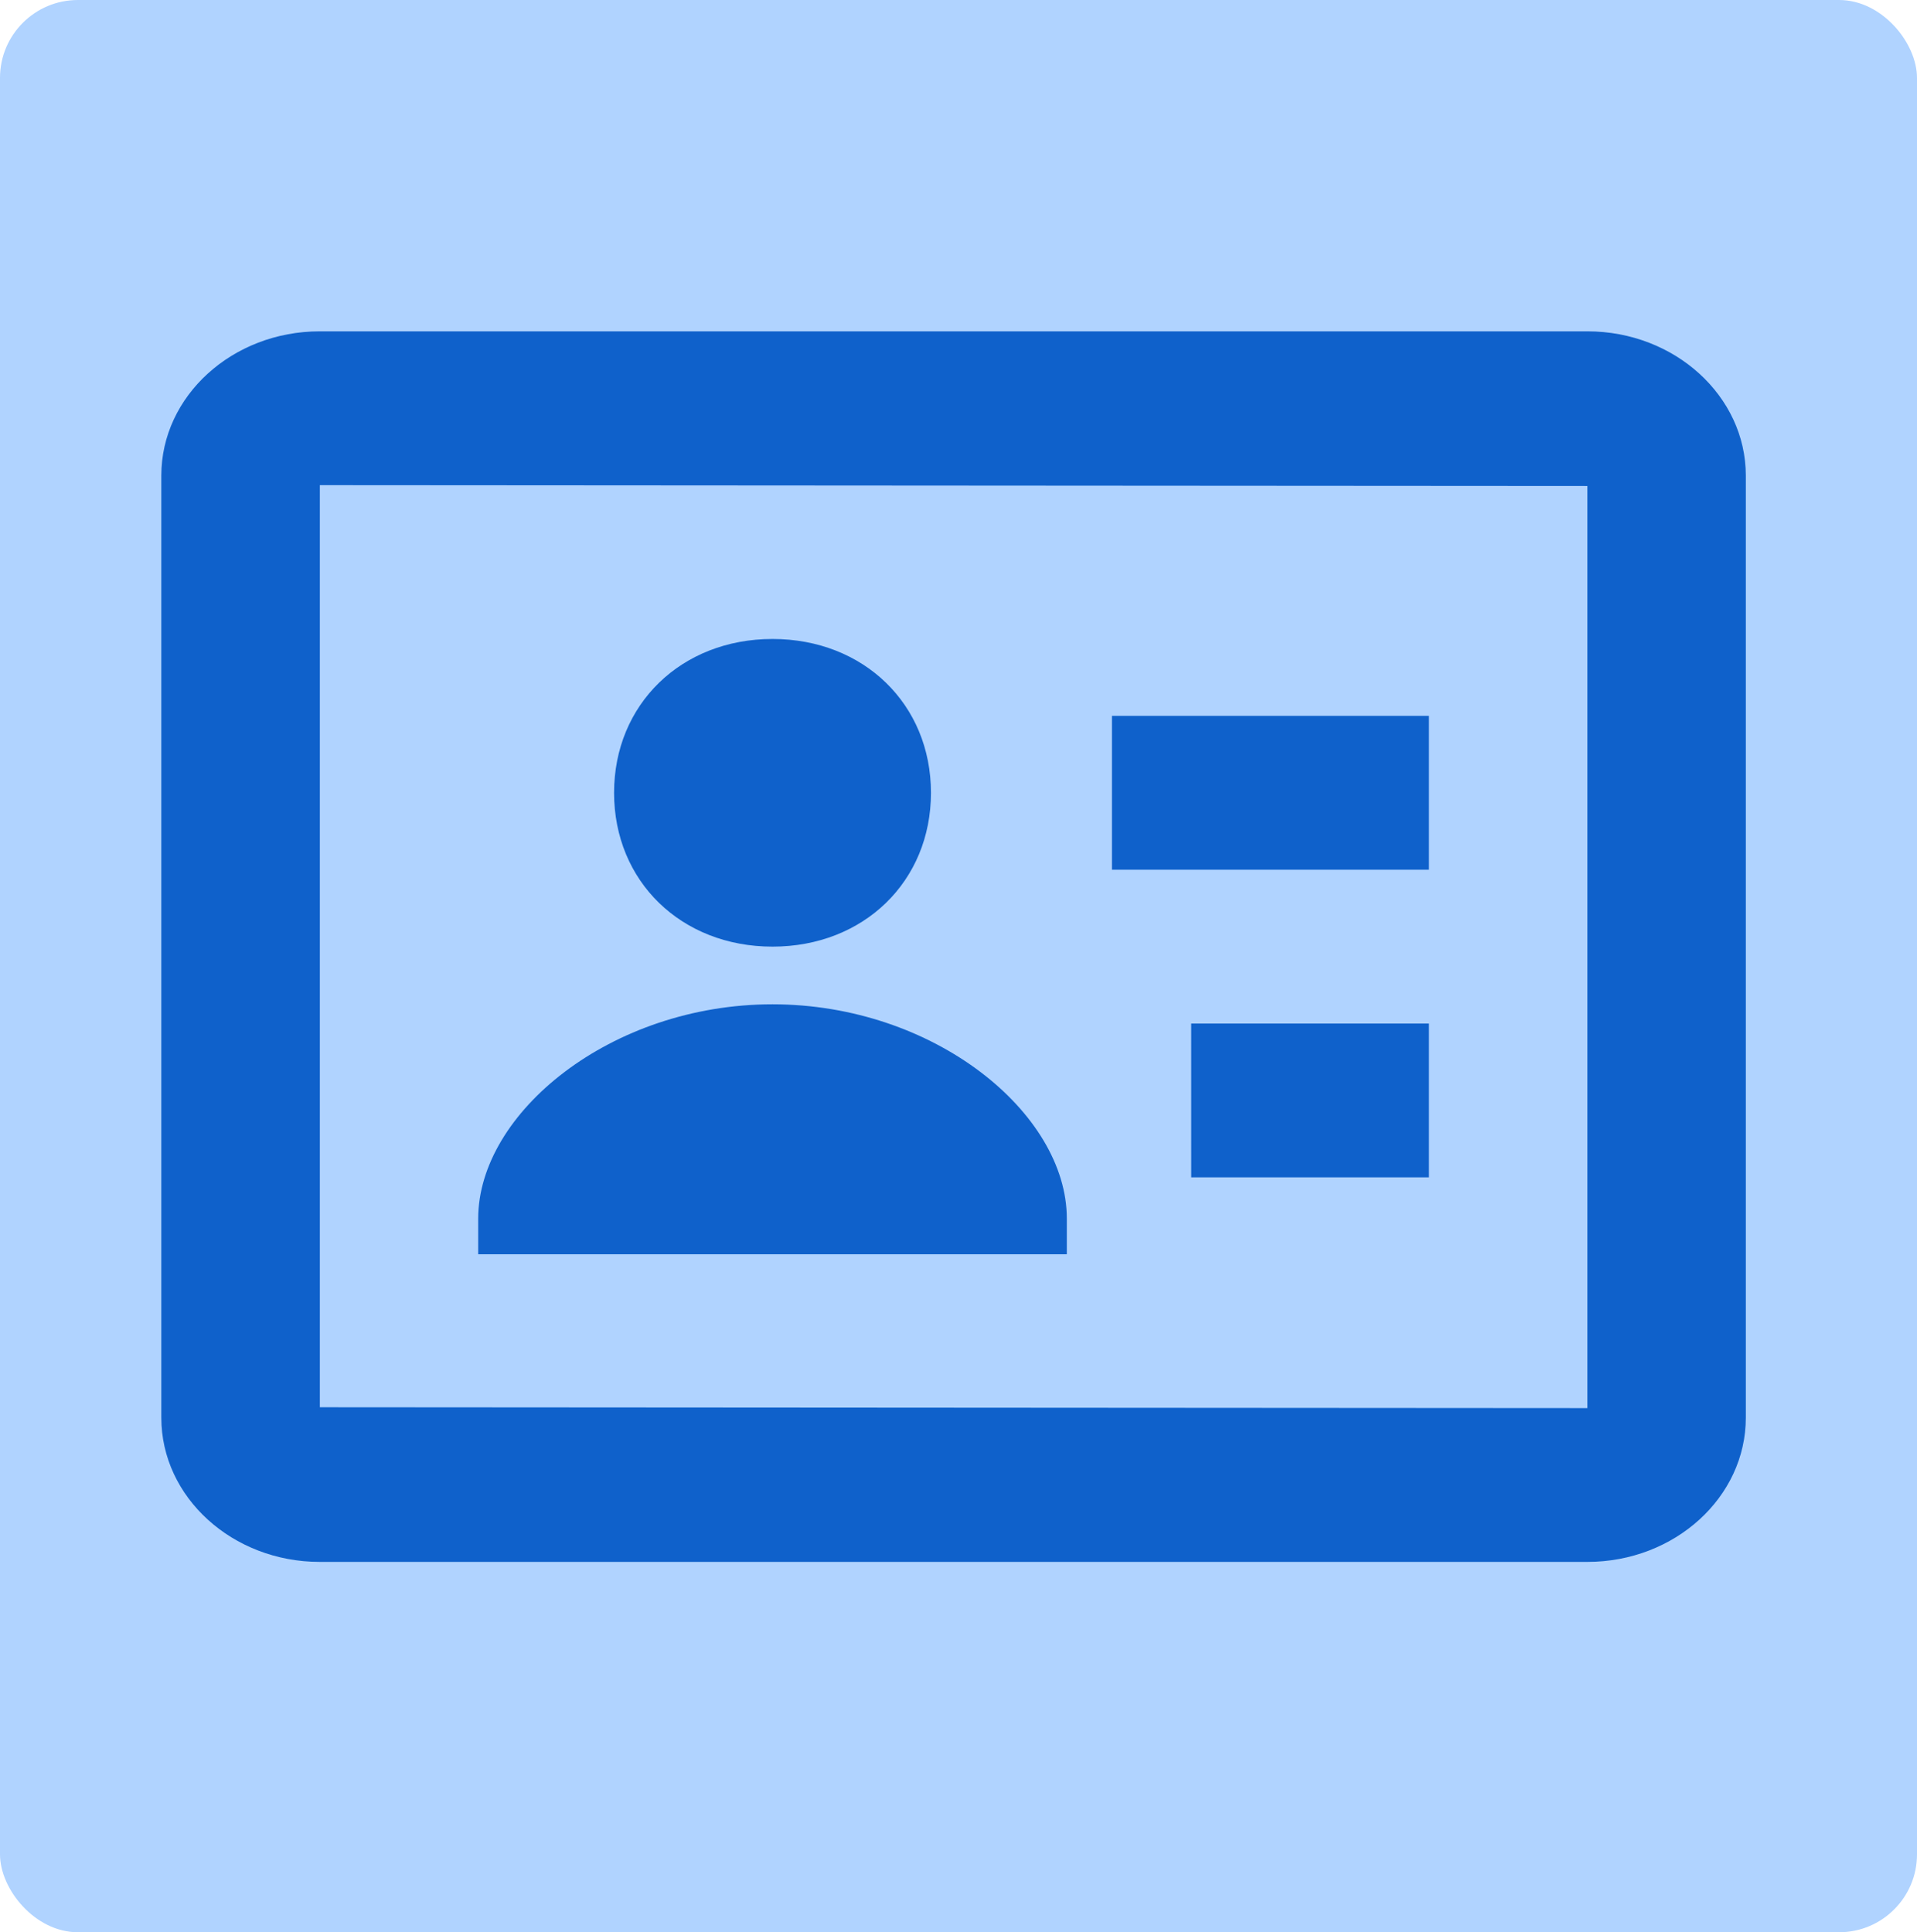 <svg xmlns="http://www.w3.org/2000/svg" width="123" height="124" viewBox="0 0 123 124">
  <g id="online_ordering" transform="translate(-1059 -9037)">
    <rect id="Rectangle_1496" data-name="Rectangle 1496" width="123" height="124" rx="5" transform="translate(1059 9037)" fill="#b0d3ff"/>
    <g id="bx-id-card" transform="translate(1067.351 9054.263)">
      <path id="Path_10183" data-name="Path 10183" d="M17.881,27.743c5.851,0,10.166-4.19,10.166-9.871S23.732,8,17.881,8,7.715,12.19,7.715,17.871,12.025,27.743,17.881,27.743Z" transform="translate(23.335 15.743)" fill="#0f61cb"/>
      <path id="Path_10184" data-name="Path 10184" d="M93.5,4H12.166C6.56,4,2,8.151,2,13.254V73.716c0,5.1,4.56,9.254,10.166,9.254H93.5c5.607,0,10.166-4.151,10.166-9.254V13.254C103.661,8.151,99.1,4,93.5,4Zm0,69.1-81.329-.054V13.871l81.329.054Z" transform="translate(0)" fill="#0f61cb"/>
      <path id="Path_10185" data-name="Path 10185" d="M46.664,9H67v9.871H46.664Zm5.083,19.743H67v9.871H51.748ZM43.767,41.26c0-6.782-8.519-13.751-18.884-13.751S6,34.478,6,41.26v2.29H43.767Z" transform="translate(16.332 19.678)" fill="#0f61cb"/>
    </g>
  </g>
</svg>
